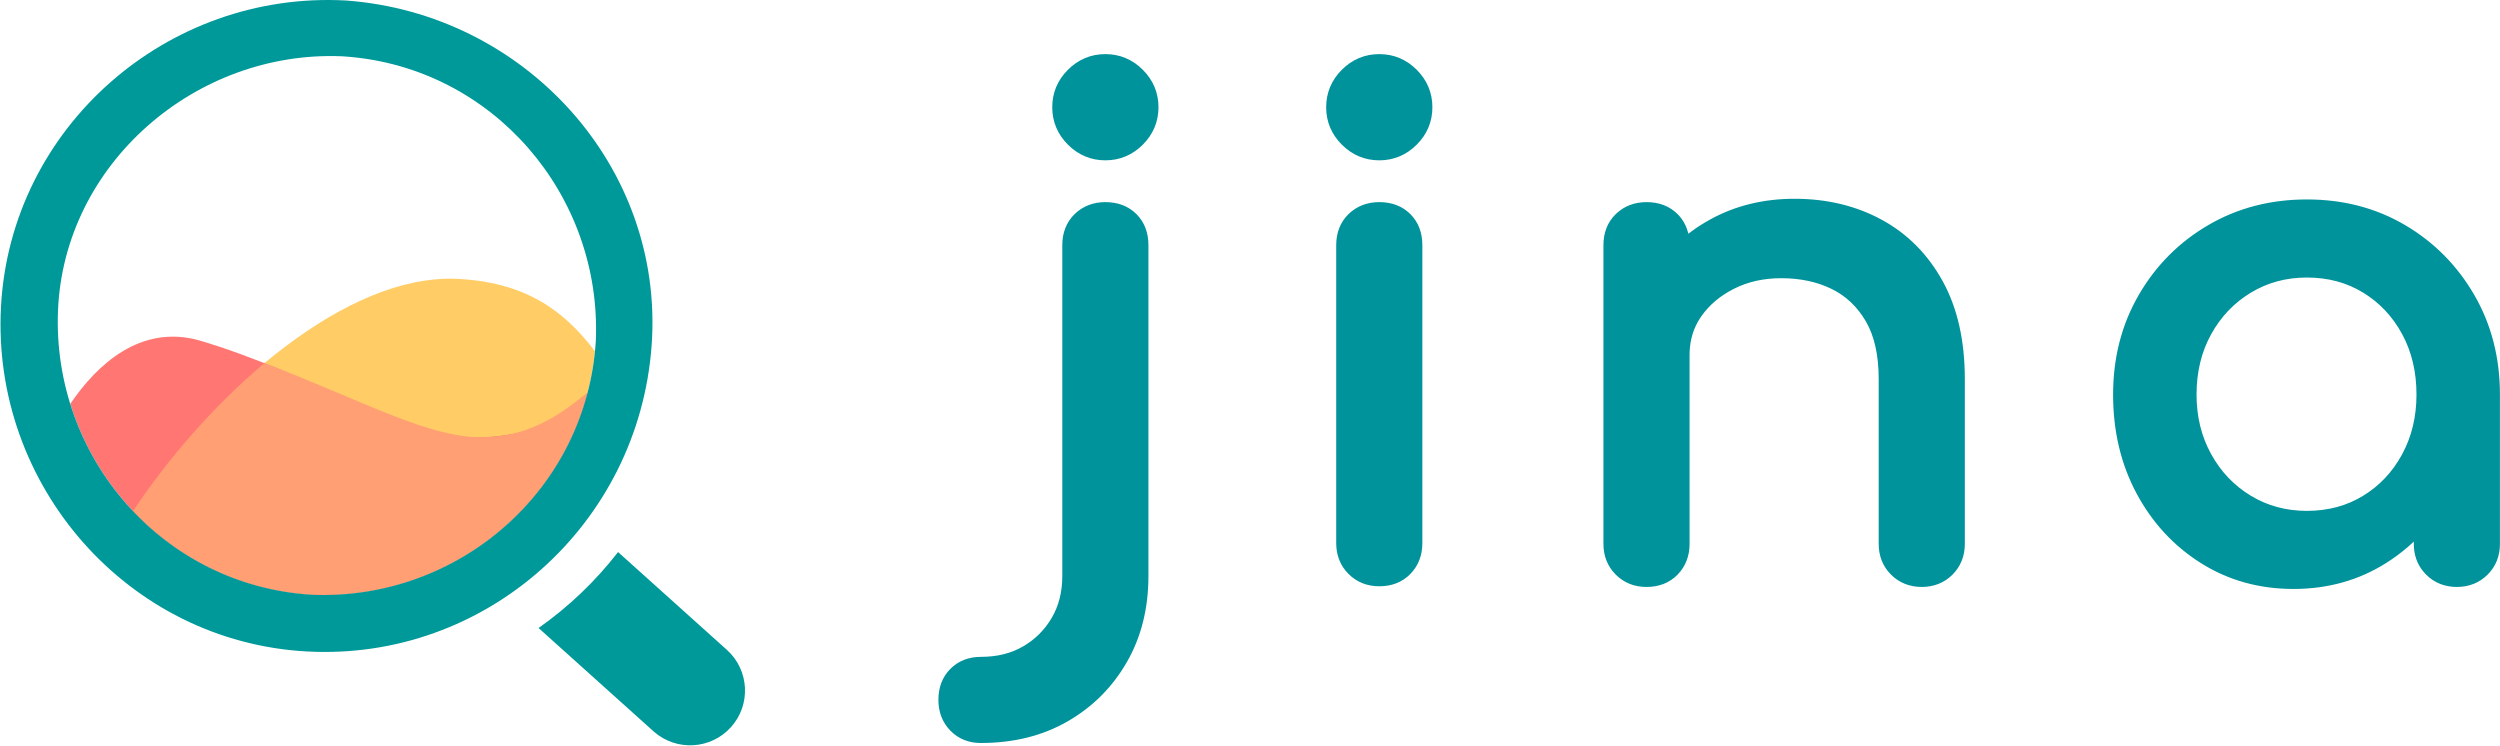 <?xml version="1.0" encoding="UTF-8"?>
<svg width="1408px" height="420px" viewBox="0 0 1408 420" version="1.1" xmlns="http://www.w3.org/2000/svg" xmlns:xlink="http://www.w3.org/1999/xlink">
    <!-- Generator: Sketch 64 (93537) - https://sketch.com -->
    <title>Product logo_Core_vertical_colorful</title>
    <desc>Created with Sketch.</desc>
    <defs>
        <path d="M89.578,50.139 C96.368,50.139 102.214,47.688 107.118,42.784 C112.021,37.881 114.473,32.034 114.473,25.245 C114.473,18.455 112.021,12.609 107.118,7.705 C102.214,2.802 96.368,0.35 89.578,0.35 C82.789,0.35 76.943,2.802 72.039,7.705 C67.136,12.609 64.684,18.455 64.684,25.245 C64.684,32.034 67.136,37.881 72.039,42.784 C76.943,47.688 82.789,50.139 89.578,50.139 Z M19.421,378.294 C37.023,378.294 52.488,374.46 65.815,366.79 C79.143,359.121 89.641,348.622 97.311,335.295 C104.98,321.967 108.815,306.628 108.815,289.278 L108.815,289.278 L108.815,102.946 C108.815,97.162 107.055,92.51 103.534,88.99 C100.014,85.469 95.362,83.709 89.578,83.709 C84.046,83.709 79.457,85.469 75.811,88.99 C72.165,92.51 70.342,97.162 70.342,102.946 L70.342,102.946 L70.342,289.278 C70.342,299.085 68.141,307.76 63.741,315.304 C59.34,322.848 53.368,328.82 45.824,333.22 C38.281,337.621 29.48,339.821 19.421,339.821 C13.889,339.821 9.363,341.581 5.842,345.102 C2.322,348.622 0.562,353.274 0.562,359.058 C0.562,364.59 2.322,369.179 5.842,372.825 C9.363,376.471 13.889,378.294 19.421,378.294 Z M243.849,50.139 C250.638,50.139 256.485,47.688 261.388,42.784 C266.292,37.881 268.743,32.034 268.743,25.245 C268.743,18.455 266.292,12.609 261.388,7.705 C256.485,2.802 250.638,0.35 243.849,0.35 C237.06,0.35 231.213,2.802 226.31,7.705 C221.406,12.609 218.954,18.455 218.954,25.245 C218.954,32.034 221.406,37.881 226.31,42.784 C231.213,47.688 237.06,50.139 243.849,50.139 Z M243.849,290.032 C249.633,290.032 254.285,288.209 257.805,284.563 C261.325,280.917 263.086,276.327 263.086,270.795 L263.086,270.795 L263.086,102.946 C263.086,97.162 261.325,92.51 257.805,88.99 C254.285,85.469 249.633,83.709 243.849,83.709 C238.317,83.709 233.728,85.469 230.082,88.99 C226.435,92.51 224.612,97.162 224.612,102.946 L224.612,102.946 L224.612,270.795 C224.612,276.327 226.435,280.917 230.082,284.563 C233.728,288.209 238.317,290.032 243.849,290.032 Z M549.373,290.409 C554.905,290.409 559.494,288.586 563.14,284.94 C566.786,281.294 568.609,276.705 568.609,271.173 L568.609,271.173 L568.609,178.384 C568.609,157.513 564.649,139.91 556.728,125.577 C548.807,111.244 537.994,100.368 524.289,92.95 C510.585,85.532 495.057,81.823 477.706,81.823 C461.11,81.823 446.148,85.469 432.821,92.762 C426.157,96.408 420.201,100.698 414.952,105.633 L413.581,106.958 L413.584,102.946 C413.584,97.607 412.084,93.233 409.085,89.822 L408.304,88.99 C404.783,85.469 400.131,83.709 394.348,83.709 C388.815,83.709 384.226,85.469 380.58,88.99 C376.934,92.51 375.111,97.162 375.111,102.946 L375.111,102.946 L375.111,271.173 C375.111,276.705 376.934,281.294 380.58,284.94 C384.226,288.586 388.815,290.409 394.348,290.409 C400.131,290.409 404.783,288.586 408.304,284.94 C411.824,281.294 413.584,276.705 413.584,271.173 L413.584,271.173 L413.581,164.808 L413.618,162.958 C413.908,155.018 416.088,147.881 420.156,141.547 L421.128,140.099 C426.157,132.932 432.947,127.212 441.496,122.937 C450.046,118.662 459.601,116.525 470.163,116.525 C481.73,116.525 491.977,118.725 500.904,123.126 C509.83,127.526 516.934,134.253 522.215,143.305 C527.496,152.358 530.136,164.051 530.136,178.384 L530.136,178.384 L530.136,271.173 C530.136,276.705 531.959,281.294 535.605,284.94 C539.251,288.586 543.84,290.409 549.373,290.409 Z M758.713,291.541 C777.069,291.541 793.54,286.952 808.125,277.773 C816.459,272.529 823.787,266.216 830.109,258.837 L831.508,257.16 L831.51,271.173 C831.51,276.279 833.064,280.582 836.171,284.082 L836.98,284.94 C840.626,288.586 845.215,290.409 850.747,290.409 C856.279,290.409 860.868,288.586 864.515,284.94 C868.161,281.294 869.984,276.705 869.984,271.173 L869.984,271.173 L869.984,187.059 C869.984,167.194 865.395,149.34 856.216,133.498 C847.038,117.656 834.654,105.146 819.063,95.968 C803.473,86.79 785.87,82.2 766.257,82.2 C746.643,82.2 728.978,86.79 713.261,95.968 C697.545,105.146 685.098,117.656 675.92,133.498 C666.741,149.34 662.152,167.194 662.152,187.059 C662.152,206.925 666.364,224.715 674.788,240.432 C683.212,256.148 694.716,268.595 709.301,277.773 C723.886,286.952 740.356,291.541 758.713,291.541 Z M766.257,257.594 C753.684,257.594 742.305,254.513 732.121,248.353 C721.937,242.192 713.89,233.768 707.981,223.081 C702.071,212.394 699.117,200.387 699.117,187.059 C699.117,173.48 702.071,161.347 707.981,150.66 C713.89,139.973 721.937,131.549 732.121,125.389 C742.305,119.228 753.684,116.148 766.257,116.148 C779.081,116.148 790.522,119.228 800.581,125.389 C810.639,131.549 818.56,139.973 824.344,150.66 C830.127,161.347 833.019,173.48 833.019,187.059 C833.019,200.387 830.127,212.394 824.344,223.081 C818.56,233.768 810.639,242.192 800.581,248.353 C790.522,254.513 779.081,257.594 766.257,257.594 Z" id="path-1"></path>
    </defs>
    <g id="页面-1" stroke="none" stroke-width="1" fill="none" fill-rule="evenodd">
        <g id="Product-logo_Core_vertical_colorful" fill-rule="nonzero">
            <g id="编组-14" transform="translate(532, 35)">
                <g id="编组-8" transform="translate(0.868, 0.142)">
                    <g id="编组-4" transform="translate(0.095, 0)">
                        <g id="jina">
                            <use fill="#009999" xlink:href="#path-1"></use>
                            <use stroke="#00939B" stroke-width="10.036" fill="#00939B" xlink:href="#path-1"></use>
                        </g>
                    </g>
                </g>
            </g>
            <g id="Product-logo/Core/Colorful/Product-logo_Core_Colorful备份-2">
                <path d="M253.861,156.954 L255.822,156.978 C295.238,158.456 317.422,174.469 335.087,197.869 C327,278.998 256.16,338.26 175.708,334.972 C134.775,332.513 99.019,314.105 73.478,286.343 C117.151,226.13 187.842,158.255 251.908,156.973 L253.861,156.954 Z" id="路径" fill="#FFCC66"></path>
                <path d="M39.558,227.483 L39.588,227.441 C54.845,204.978 79.285,182.66 112.024,191.642 C174.284,209.974 232.727,247.526 268.359,246.466 C302.271,245.456 315.966,235.373 330.825,221.54 C312.718,290.239 248.104,337.93 175.708,334.972 C110.137,331.033 57.852,286.167 39.558,227.483 Z" id="路径" fill="#FF7673"></path>
                <path d="M147.637,205.596 L148.94,204.499 L151.628,205.523 C195.338,222.284 230.104,240.382 257.524,245.053 C291.82,250.896 314.397,234.67 330.971,220.989 C313.065,289.982 248.299,337.938 175.708,334.972 C135.519,332.558 100.32,314.769 74.881,287.847 C94.083,259.045 119.568,229.383 147.637,205.596 Z" id="路径" fill="#FF9F73"></path>
                <path d="M348.099,310.923 L409.36,365.982 C422.053,377.391 423.08,396.886 411.656,409.556 C400.374,422.069 381.128,423.213 368.437,412.216 L368.011,411.84 L303.312,353.69 C320.302,341.745 335.408,327.312 348.099,310.923 Z M0.563,172.592 C6.06,71.769 94.003,-5.222 194.772,0.277 C295.541,7.61 374.324,93.767 366.995,194.59 C359.666,295.412 273.555,372.404 172.786,366.904 C72.018,361.405 -4.933,273.414 0.563,172.592 Z M192.536,31.694 C110.076,28.324 36.031,92.349 32.665,174.908 C29.299,257.468 91.565,329.917 175.708,334.972 C258.168,338.342 330.531,276.001 335.579,191.757 C338.911,110.024 277.918,38.198 195.054,31.866 L192.536,31.694 Z" id="形状" fill="#009999"></path>
            </g>
        </g>
    </g>
</svg>